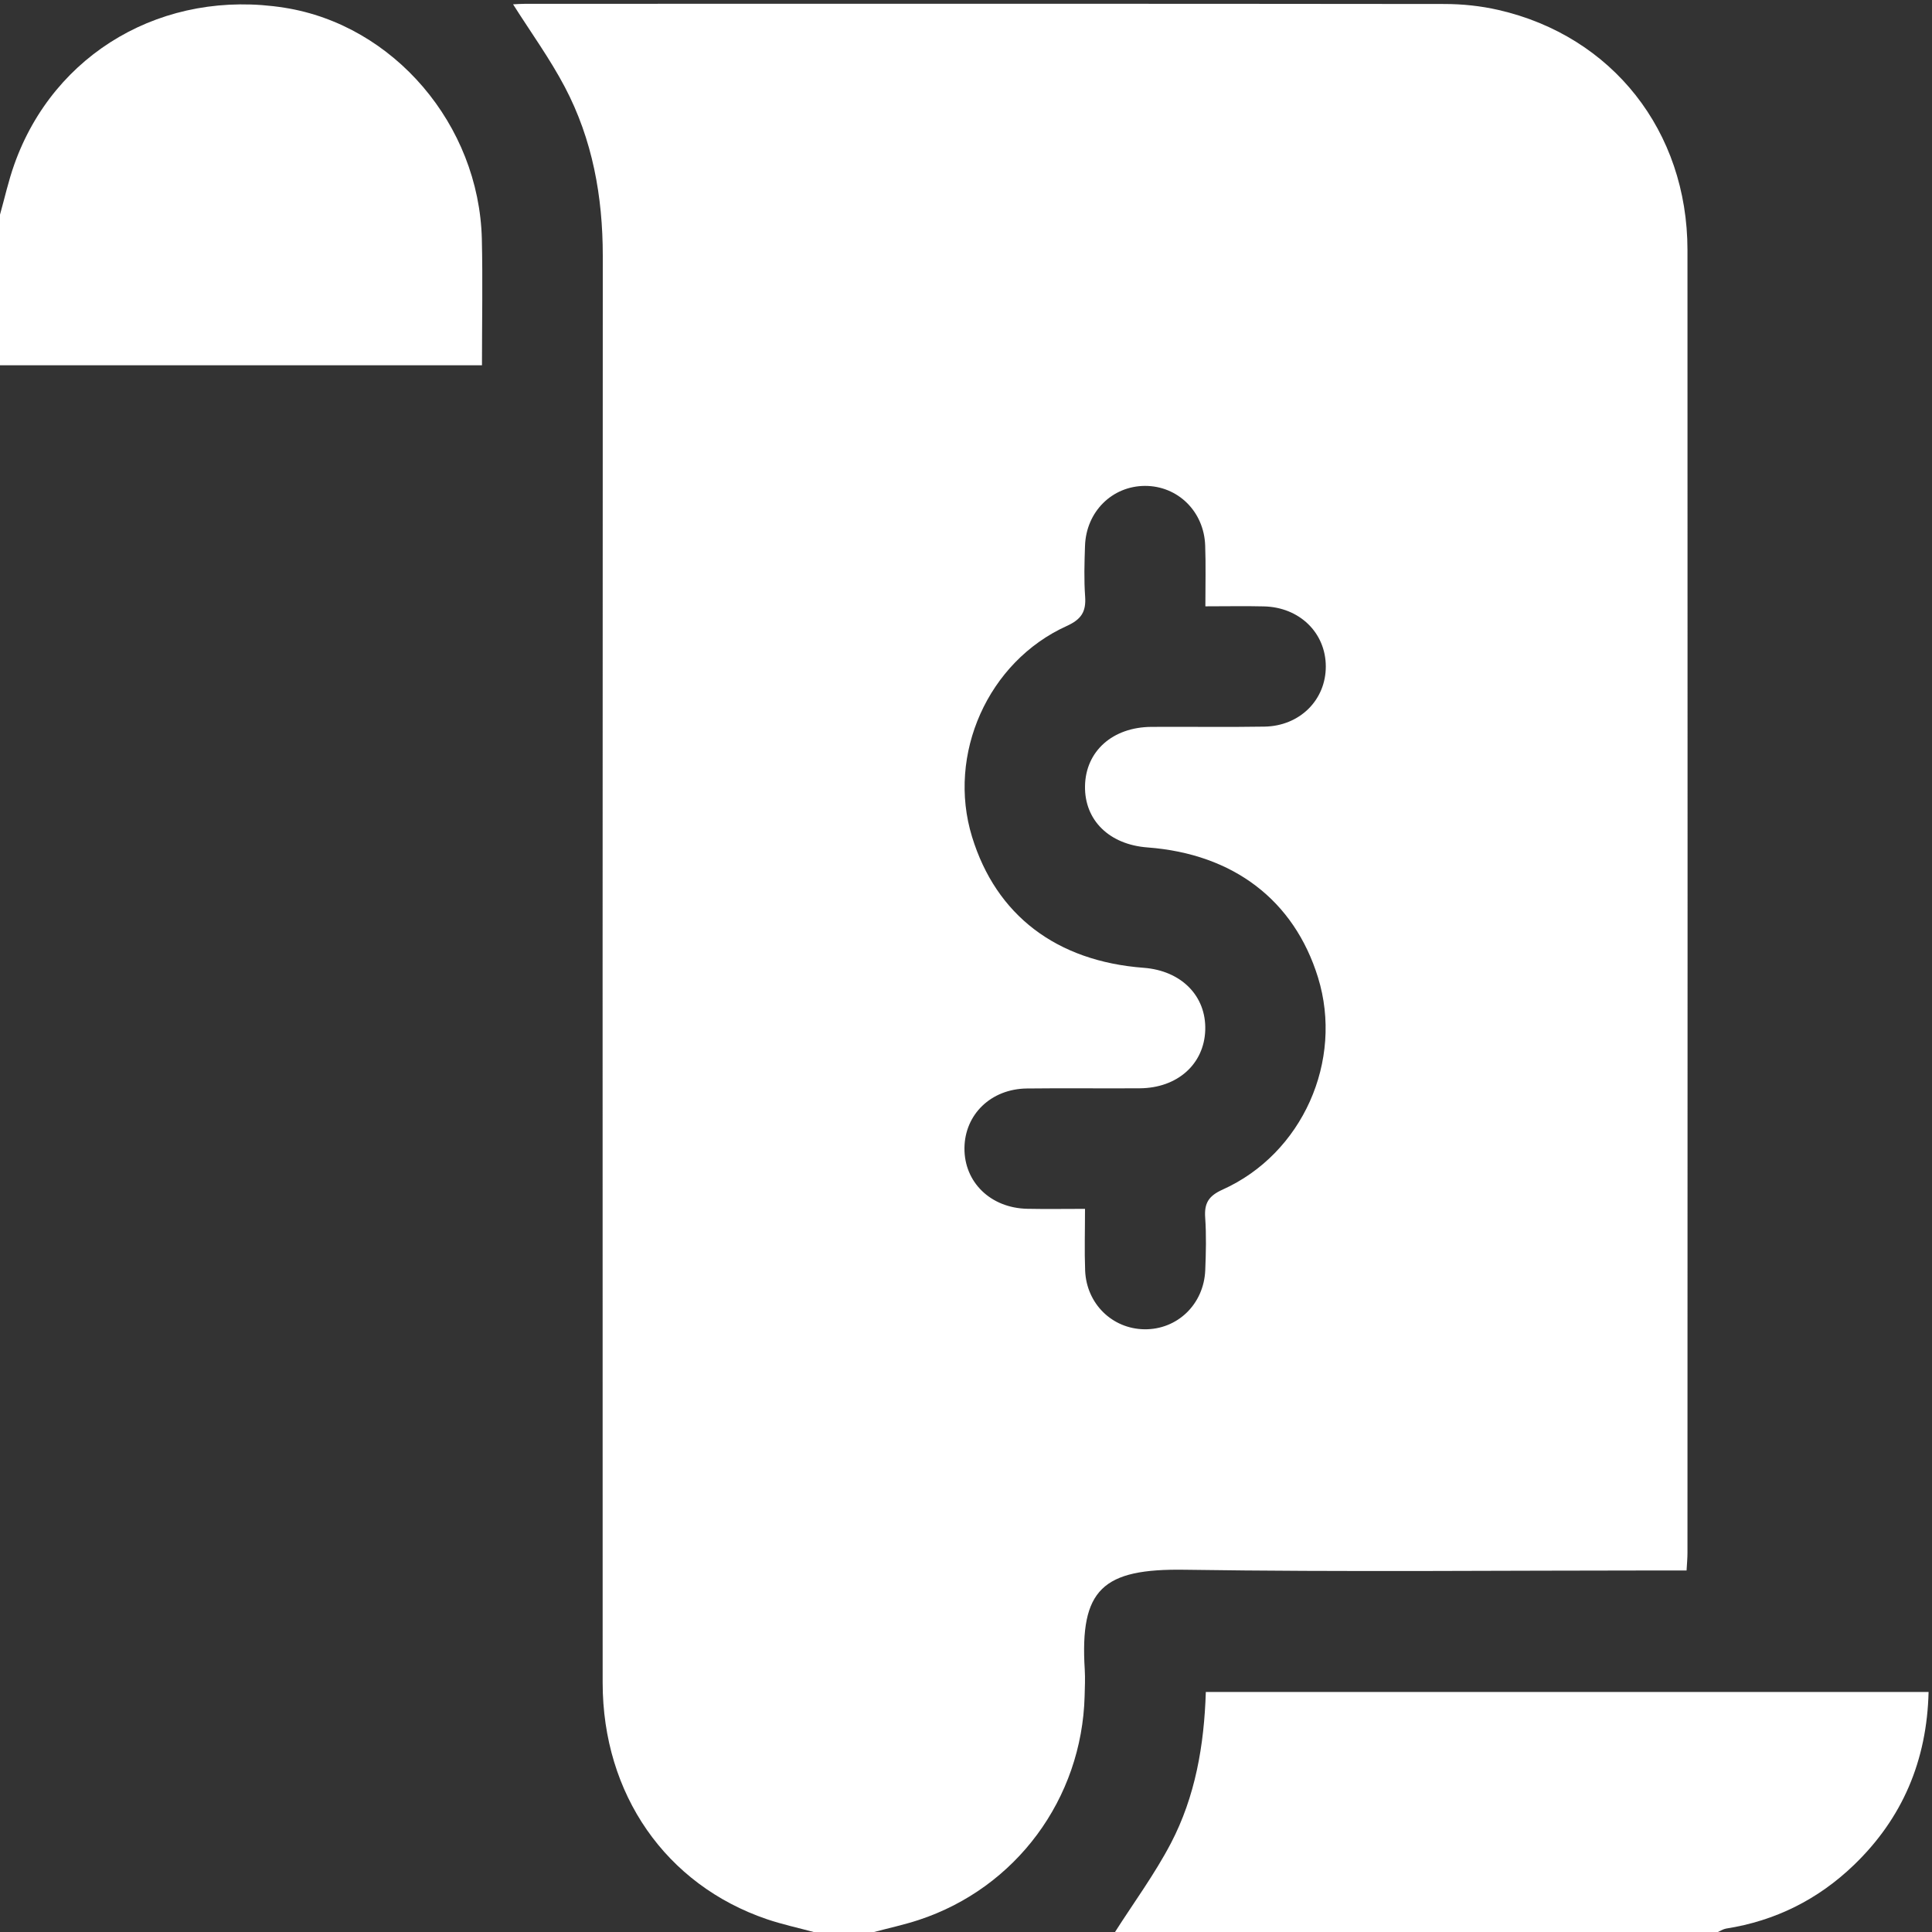 <svg width="30" height="30" viewBox="0 0 30 30" fill="none" xmlns="http://www.w3.org/2000/svg">
<rect x="0" y="0" width="30" height="30" fill="#333333" stroke="none"/>
<g clip-path="url(#clip0_102_2562)">
<path d="M13.57 30H12.634C12.392 29.935 12.147 29.882 11.91 29.802C10.338 29.267 9.359 27.861 9.358 26.13C9.357 18.744 9.356 11.358 9.36 3.972C9.36 3.051 9.2 2.166 8.77 1.35C8.537 0.908 8.241 0.5 7.967 0.067C8.03 0.064 8.096 0.059 8.161 0.059C12.917 0.059 17.674 0.056 22.429 0.062C22.709 0.062 22.995 0.092 23.269 0.155C25.037 0.561 26.202 2.036 26.203 3.881C26.206 10.624 26.204 17.367 26.203 24.11C26.203 24.195 26.195 24.279 26.189 24.386H25.826C23.351 24.386 20.875 24.412 18.399 24.375C17.119 24.355 16.766 24.677 16.844 25.926C16.852 26.062 16.846 26.199 16.842 26.336C16.8 27.932 15.777 29.316 14.266 29.813C14.038 29.888 13.801 29.939 13.569 30.001L13.57 30ZM18.717 9.415C18.717 9.073 18.725 8.771 18.714 8.471C18.696 7.942 18.289 7.544 17.779 7.545C17.269 7.547 16.866 7.945 16.848 8.476C16.839 8.739 16.831 9.004 16.85 9.265C16.866 9.499 16.791 9.617 16.565 9.72C15.339 10.275 14.701 11.717 15.094 12.994C15.467 14.211 16.404 14.926 17.759 15.028C18.343 15.072 18.732 15.465 18.715 15.995C18.698 16.523 18.284 16.895 17.698 16.899C17.113 16.903 16.529 16.895 15.944 16.902C15.388 16.909 14.982 17.304 14.976 17.825C14.97 18.357 15.383 18.759 15.952 18.77C16.242 18.776 16.531 18.771 16.848 18.771C16.848 19.111 16.838 19.421 16.85 19.73C16.871 20.245 17.271 20.634 17.77 20.641C18.281 20.648 18.693 20.253 18.715 19.725C18.726 19.452 18.733 19.178 18.714 18.907C18.698 18.681 18.769 18.569 18.985 18.472C20.226 17.913 20.865 16.471 20.466 15.178C20.095 13.979 19.152 13.259 17.819 13.159C17.225 13.115 16.839 12.737 16.848 12.206C16.857 11.665 17.276 11.29 17.88 11.287C18.465 11.283 19.049 11.293 19.634 11.283C20.184 11.274 20.589 10.868 20.587 10.346C20.585 9.825 20.178 9.428 19.625 9.416C19.335 9.409 19.044 9.415 18.716 9.415L18.717 9.415Z" fill="white"/>
<path d="M17.314 30C17.606 29.542 17.93 29.102 18.181 28.623C18.56 27.898 18.698 27.102 18.724 26.273H29.947C29.921 27.338 29.542 28.235 28.784 28.963C28.229 29.496 27.567 29.827 26.802 29.947C26.758 29.955 26.716 29.982 26.673 30.001H17.314V30Z" fill="white"/>
<path d="M0 3.333C0.073 3.073 0.131 2.809 0.221 2.556C0.838 0.814 2.547 -0.176 4.418 0.12C6.113 0.388 7.438 1.935 7.482 3.71C7.497 4.351 7.484 4.993 7.484 5.672H0V3.333Z" fill="white"/>
</g>
<defs>
<clipPath id="clip0_102_2562">
<rect width="30" height="30" fill="white"/>
</clipPath>
</defs>
</svg>
